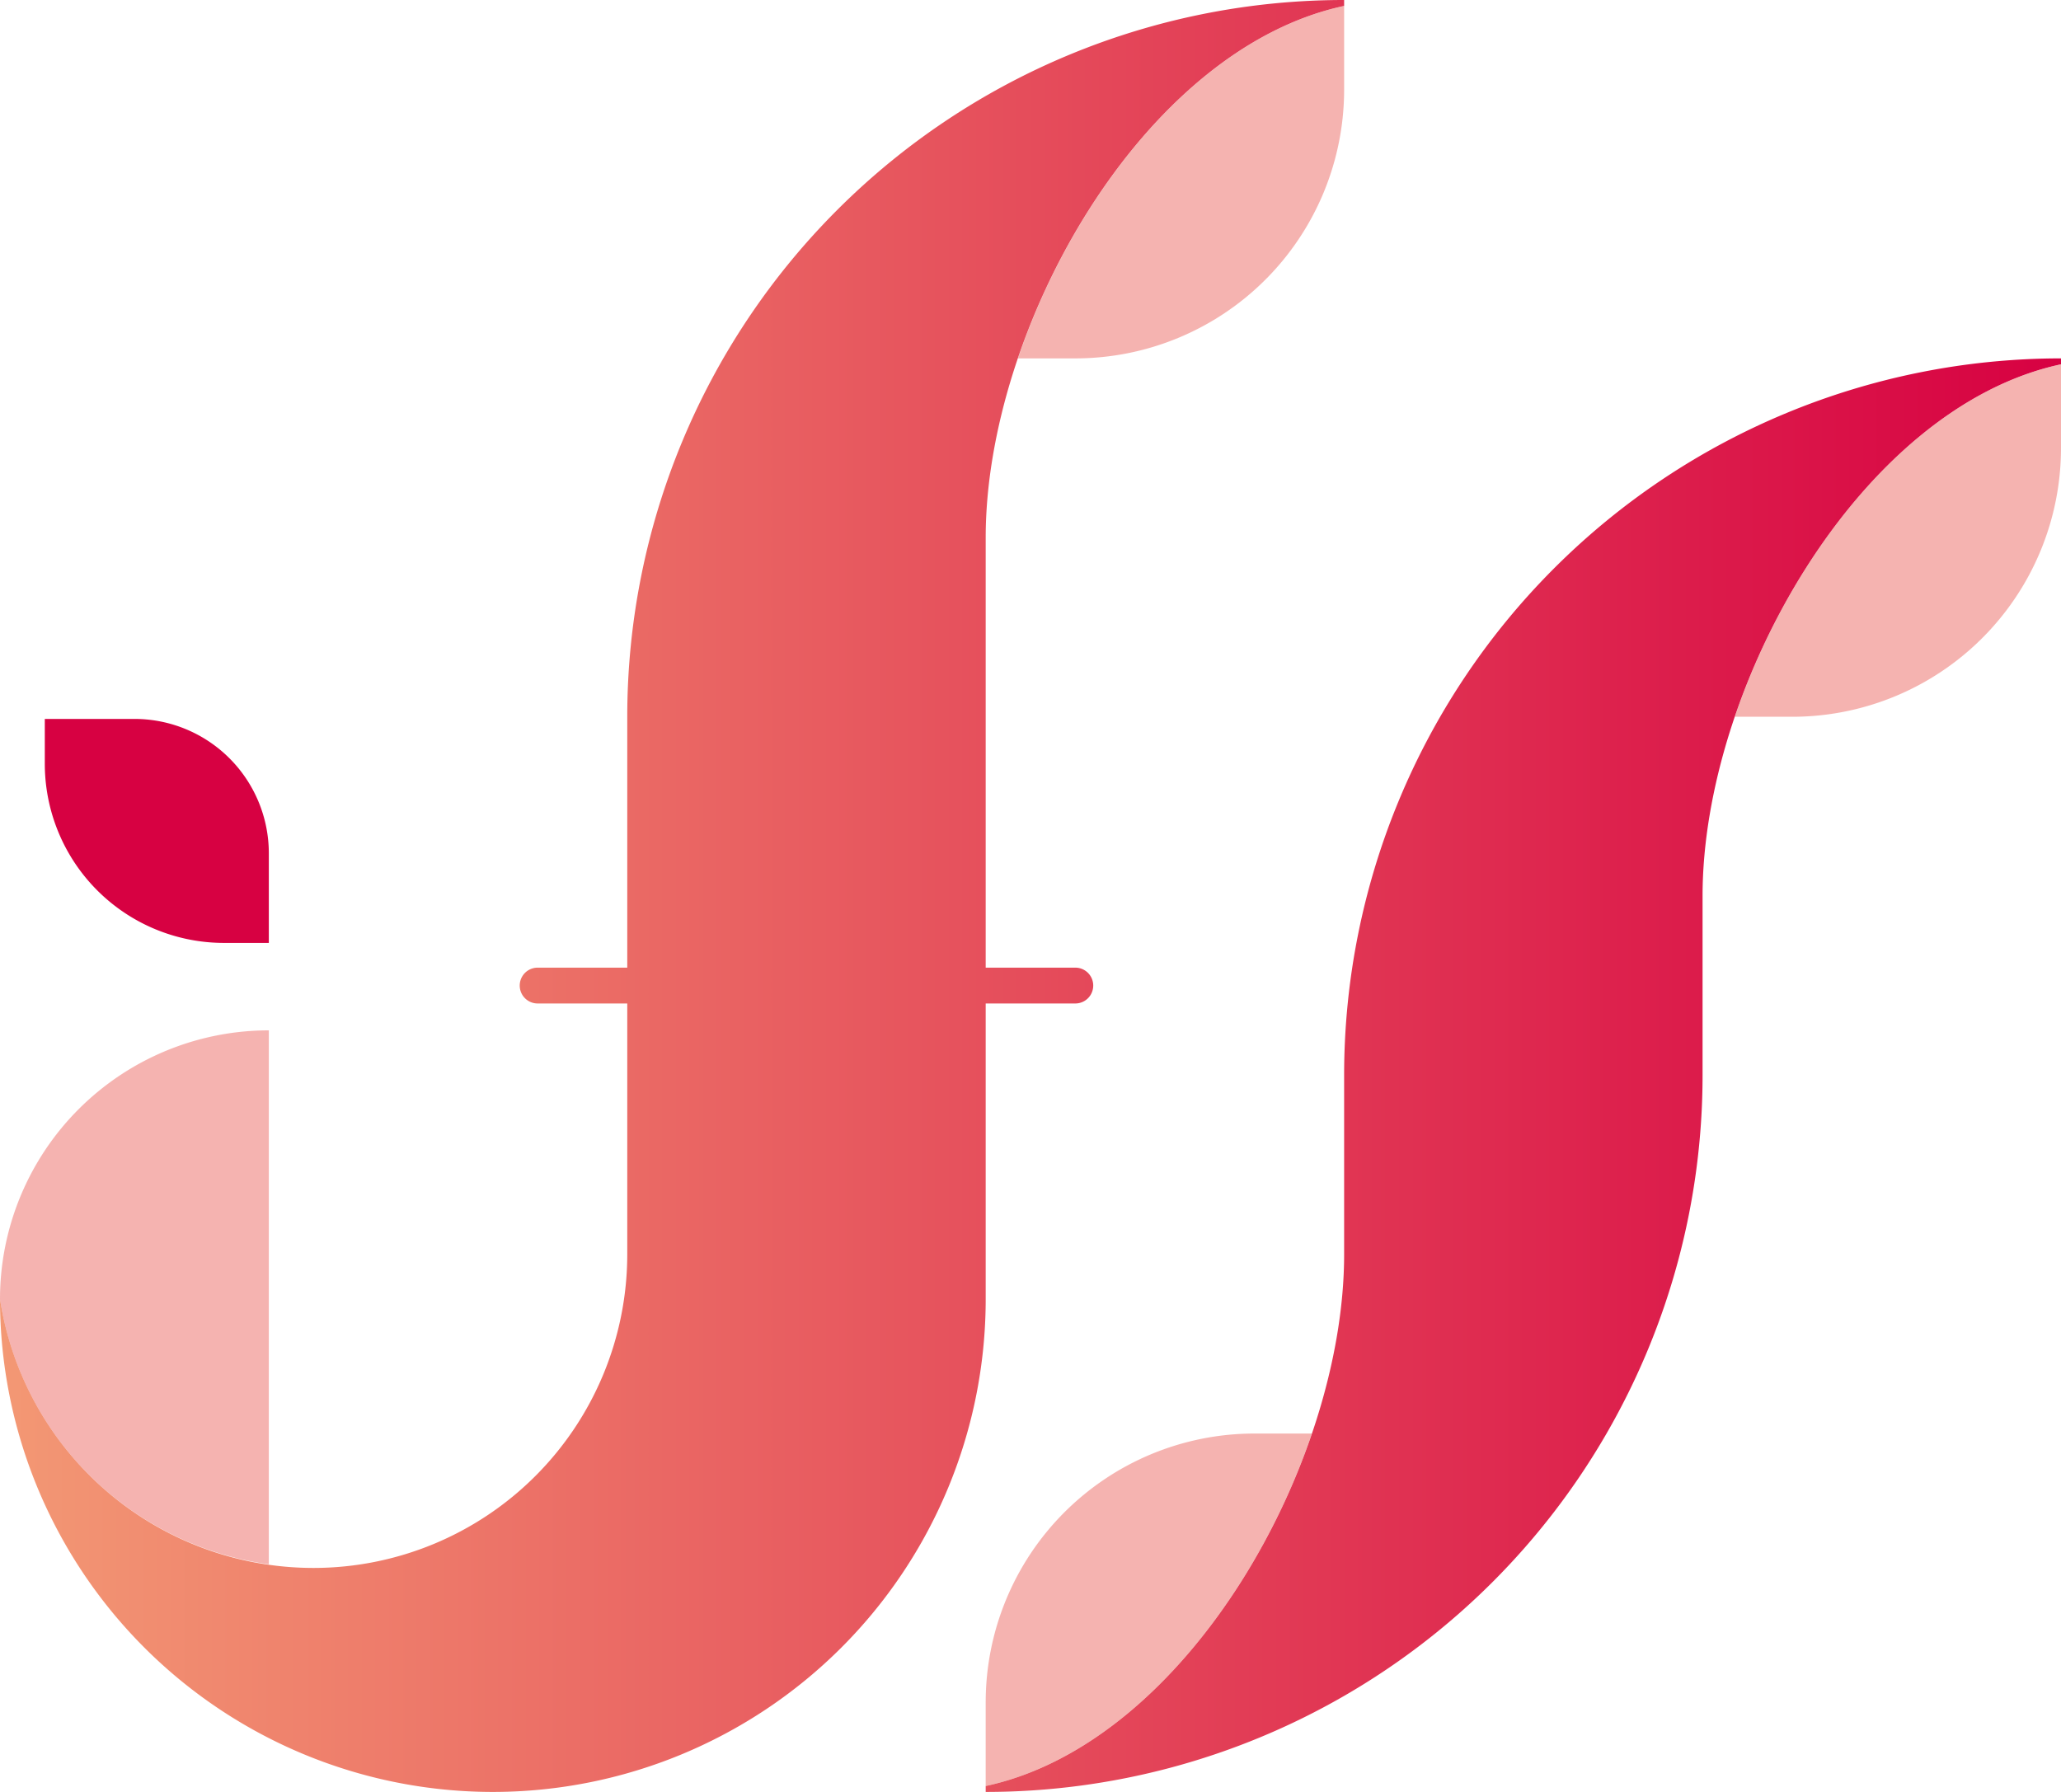 <svg xmlns="http://www.w3.org/2000/svg" xmlns:xlink="http://www.w3.org/1999/xlink" viewBox="0 0 115 100"><defs><style>.cls-1{fill:url(#Dégradé_sans_nom_3);}.cls-2{fill:#ed6862;opacity:0.5;}.cls-3{fill:#d70142;}</style><linearGradient id="Dégradé_sans_nom_3" y1="50" x2="115" y2="50" gradientUnits="userSpaceOnUse"><stop offset="0" stop-color="#f39874"/><stop offset="1" stop-color="#d70142"/></linearGradient></defs><g id="Calque_2" data-name="Calque 2"><g id="Calque_2-2" data-name="Calque 2"><path class="cls-1" d="M115,20v.33c-11.28,2.42-20,18-20,29.67V60h0a40,40,0,0,1-40,40h0v-.33c11.28-2.42,20-18,20-29.67V60h0a40,40,0,0,1,40-40ZM75,0A40,40,0,0,0,35,40h0V54H30a1,1,0,0,0,0,2h5V70A17.51,17.51,0,0,1,17.5,87.5,17.7,17.7,0,0,1,0,72.5a27.5,27.5,0,0,0,55,0V56h5a1,1,0,0,0,0-2H55V30C55,18.31,63.72,2.75,75,.33V0Z"/><path class="cls-2" d="M75,.33C66.77,2.1,59.91,10.86,56.8,20H60A15,15,0,0,0,75,5Z"/><path class="cls-2" d="M15,87.3V57.5a15,15,0,0,0-15,15A17.65,17.65,0,0,0,15,87.3Z"/><path class="cls-2" d="M96.8,40H100a15,15,0,0,0,15-15V20.33C106.77,22.1,99.91,30.86,96.8,40Z"/><path class="cls-2" d="M73.2,80H70A15,15,0,0,0,55,95v4.67C63.23,97.9,70.09,89.14,73.2,80Z"/><path class="cls-3" d="M2.5,40.12H5a10,10,0,0,1,10,10v2.5a0,0,0,0,1,0,0H10a7.5,7.5,0,0,1-7.5-7.5v-5A0,0,0,0,1,2.5,40.12Z" transform="translate(17.5 92.74) rotate(180)"/></g></g></svg>